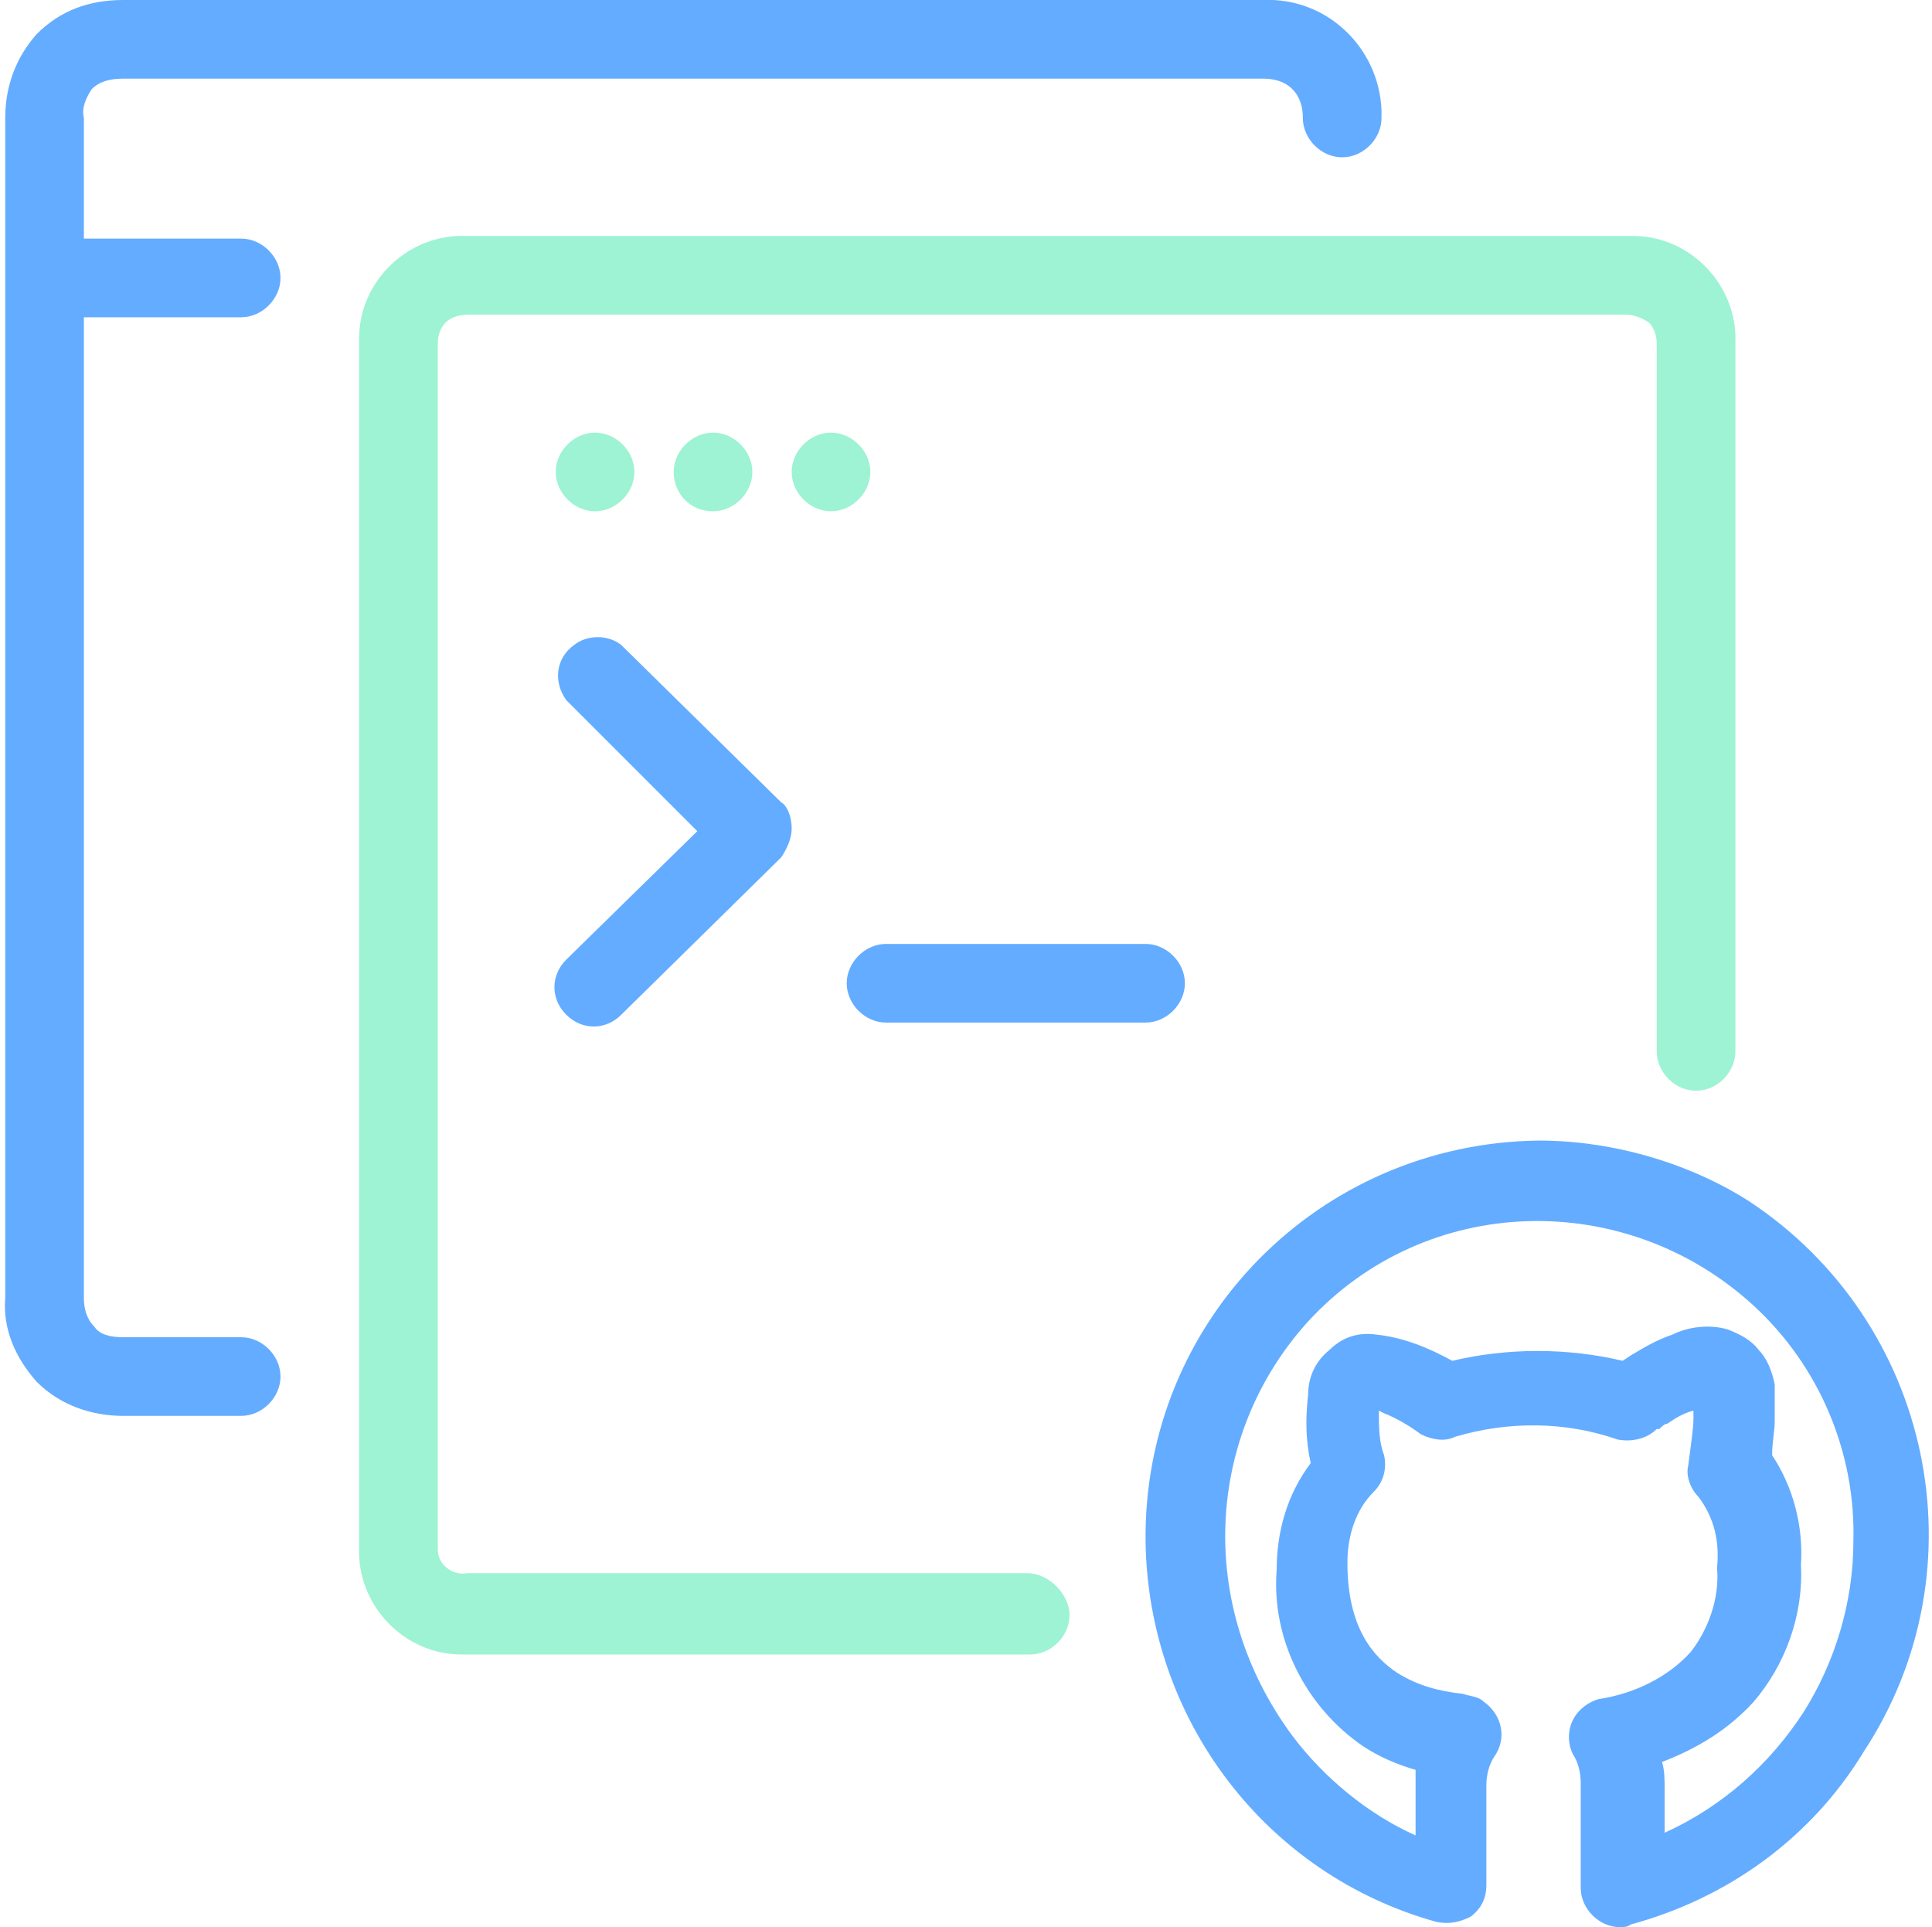 <?xml version="1.0" encoding="utf-8"?>
<!-- Generator: Adobe Illustrator 25.2.1, SVG Export Plug-In . SVG Version: 6.00 Build 0)  -->
<svg version="1.1" id="Layer_1" xmlns="http://www.w3.org/2000/svg" xmlns:xlink="http://www.w3.org/1999/xlink" x="0px" y="0px"
	 viewBox="0 0 73.7 73.5" style="enable-background:new 0 0 73.7 73.5;" xml:space="preserve">
<style type="text/css">
	.st0{fill:#9DF3D3;}
	.st1{fill:#64ACFF;}
	.st2{fill-rule:evenodd;clip-rule:evenodd;fill:#64ACFF;}
</style>
<path class="st0" d="M16.7,13.1c0-0.3,0.1-0.6,0.3-0.8c0.2-0.2,0.5-0.3,0.9-0.3H62c0.3,0,0.6,0.1,0.9,0.3c0.2,0.2,0.3,0.5,0.3,0.8
	v27c0,0.8,0.7,1.5,1.5,1.5c0.8,0,1.5-0.7,1.5-1.5v-27c0.1-2.2-1.7-4.1-3.9-4.1c-0.1,0-0.2,0-0.3,0H17.8c-2.2-0.1-4.1,1.7-4.1,3.9
	c0,0.1,0,0.2,0,0.3V59c-0.1,2.2,1.7,4.1,3.9,4.1c0.1,0,0.2,0,0.3,0h21.4c0.8,0,1.5-0.7,1.5-1.5S40,60,39.2,60H17.8
	c-0.5,0.1-1.1-0.3-1.1-0.9c0-0.1,0-0.2,0-0.3C16.7,58.8,16.7,13.1,16.7,13.1z"/>
<path class="st0" d="M24.2,18c0,0.8-0.7,1.5-1.5,1.5s-1.5-0.7-1.5-1.5s0.7-1.5,1.5-1.5S24.2,17.2,24.2,18z"/>
<path class="st0" d="M27.2,19.5c0.8,0,1.5-0.7,1.5-1.5s-0.7-1.5-1.5-1.5s-1.5,0.7-1.5,1.5S26.3,19.5,27.2,19.5z"/>
<path class="st0" d="M33.2,18c0,0.8-0.7,1.5-1.5,1.5s-1.5-0.7-1.5-1.5s0.7-1.5,1.5-1.5S33.2,17.2,33.2,18z"/>
<path class="st1" d="M3.5,3.4C3.3,3.7,3.1,4.1,3.2,4.5v4.6h6c0.8,0,1.5,0.7,1.5,1.5s-0.7,1.5-1.5,1.5h-6v37.4c0,0.4,0.1,0.8,0.4,1.1
	C3.8,50.9,4.2,51,4.7,51h4.5c0.8,0,1.5,0.7,1.5,1.5S10,54,9.2,54H4.7c-1.2,0-2.4-0.4-3.3-1.3c-0.8-0.9-1.3-2-1.2-3.2v-45
	c0-1.2,0.4-2.3,1.2-3.2C2.3,0.4,3.4,0,4.7,0h43.5c2.4-0.1,4.4,1.8,4.5,4.2c0,0.1,0,0.2,0,0.3C52.7,5.3,52,6,51.2,6s-1.5-0.7-1.5-1.5
	c0-0.4-0.1-0.8-0.4-1.1C49,3.1,48.6,3,48.2,3H4.7C4.2,3,3.8,3.1,3.5,3.4z"/>
<path class="st2" d="M58.7,43.5c-8.4,0.1-15.1,6.9-15,15.3c0.1,6.8,4.6,12.7,11.1,14.5c0.5,0.1,0.9,0,1.3-0.2
	c0.4-0.3,0.6-0.7,0.6-1.2v-3.8l0,0c0-0.4,0.1-0.8,0.3-1.1c0.5-0.7,0.3-1.6-0.4-2.1c-0.2-0.2-0.5-0.2-0.8-0.3
	c-0.9-0.1-1.7-0.3-2.5-0.8c-0.9-0.6-1.9-1.7-1.9-4.2c0-1,0.3-2,1-2.7c0.4-0.4,0.5-0.9,0.4-1.4c-0.2-0.5-0.2-1.1-0.2-1.7l0.2,0.1
	c0.5,0.2,1,0.5,1.4,0.8c0.4,0.2,0.9,0.3,1.3,0.1c2-0.6,4.2-0.6,6.2,0.1c0.5,0.1,1.1,0,1.5-0.4h0.1c0.1-0.1,0.2-0.2,0.3-0.2
	c0.3-0.2,0.6-0.4,1-0.5l0,0c0,0.1,0,0.2,0,0.3c0,0.4-0.1,1-0.2,1.8c-0.1,0.4,0.1,0.9,0.4,1.2c0.6,0.8,0.8,1.7,0.7,2.7
	c0.1,1.1-0.3,2.3-1,3.2c-0.9,1-2.2,1.6-3.5,1.8c-0.4,0.1-0.8,0.4-1,0.8s-0.2,0.9,0,1.3c0.2,0.3,0.3,0.7,0.3,1.1c0,0.6,0,2,0,4
	c0,0.8,0.7,1.5,1.5,1.5c0.1,0,0.3,0,0.4-0.1c3.7-1,6.9-3.3,8.9-6.6c4.6-7,2.6-16.4-4.4-21C64.5,44.4,61.6,43.5,58.7,43.5z
	 M49.9,50.4c4.5-4.9,12.1-5.1,17-0.6c2.5,2.3,3.9,5.6,3.8,9c0,2.3-0.7,4.6-1.9,6.5c-1.3,2-3.1,3.6-5.3,4.6c0-0.8,0-1.4,0-1.7
	c0-0.3,0-0.7-0.1-1c1.3-0.5,2.5-1.2,3.5-2.3c1.2-1.4,1.9-3.3,1.8-5.2c0.1-1.5-0.3-3-1.1-4.2c0-0.5,0.1-0.9,0.1-1.3
	c0-0.5,0-0.9,0-1.4c-0.1-0.5-0.3-1-0.6-1.3c-0.3-0.4-0.7-0.6-1.2-0.8c-0.7-0.2-1.5-0.1-2.1,0.2c-0.6,0.2-1.1,0.5-1.6,0.8l-0.3,0.2
	c-2.1-0.5-4.4-0.5-6.5,0c-0.9-0.5-1.9-0.9-2.9-1c-0.7-0.1-1.3,0.1-1.8,0.6c-0.5,0.4-0.8,1-0.8,1.7c-0.1,0.9-0.1,1.7,0.1,2.6
	c-0.9,1.2-1.3,2.6-1.3,4.1c-0.2,2.6,1.1,5.2,3.3,6.7c0.6,0.4,1.3,0.7,2,0.9c0,0.3,0,0.5,0,0.8V70c-1.8-0.8-3.5-2.2-4.7-3.8
	C45.6,61.2,46,54.7,49.9,50.4L49.9,50.4z"/>
<path class="st1" d="M30.2,31.6c0,0.4-0.2,0.8-0.4,1.1l-6.1,6c-0.6,0.6-1.5,0.6-2.1,0s-0.6-1.5,0-2.1l5-4.9l-5-5
	c-0.5-0.7-0.4-1.6,0.3-2.1c0.5-0.4,1.3-0.4,1.8,0l6.1,6C30,30.7,30.2,31.1,30.2,31.6z"/>
<path class="st1" d="M33.8,36c-0.8,0-1.5,0.7-1.5,1.5S33,39,33.8,39h9.9c0.8,0,1.5-0.7,1.5-1.5S44.5,36,43.7,36H33.8z"/>
</svg>
